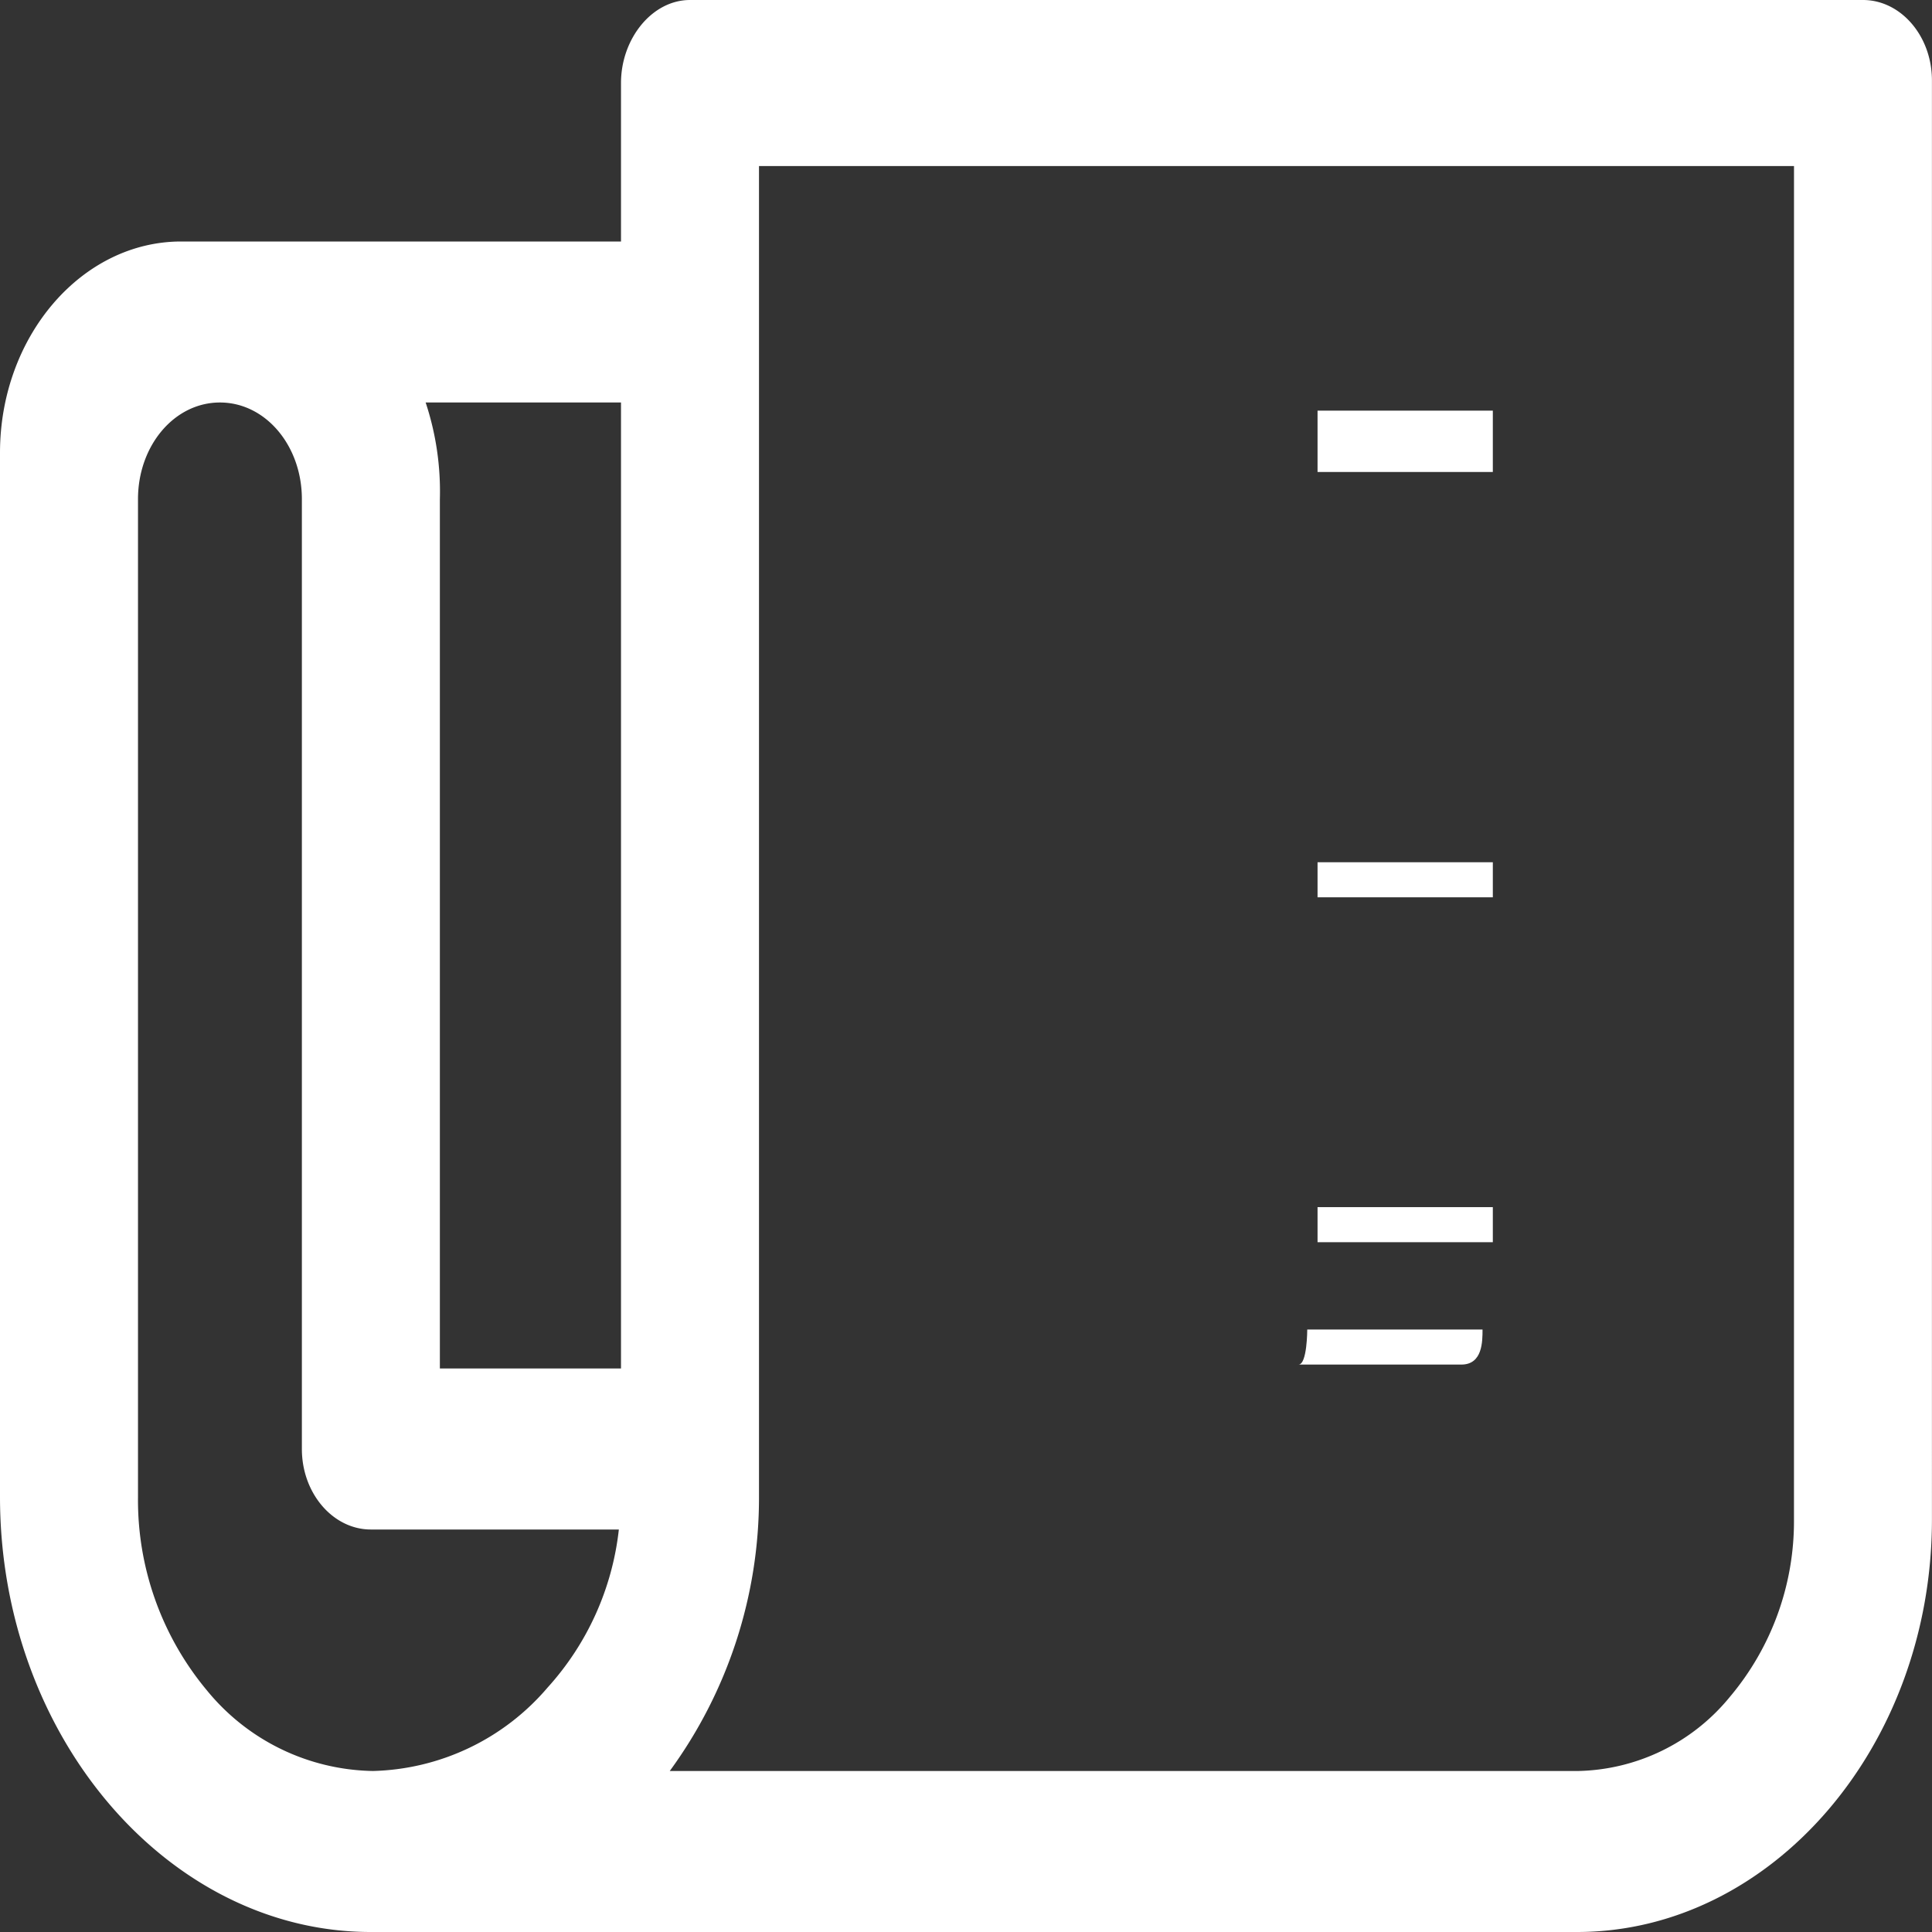 <svg xmlns="http://www.w3.org/2000/svg" width="124" height="124" viewBox="0 0 124 124">
  <rect x="0" y="0" width="124" height="124" fill="#333333" stroke="none"/>
  <g id="Icon_ionic-md-paper" data-name="Icon ionic-md-paper" transform="translate(-2.25 -4.5)">
    <path id="Path_36" data-name="Path 36" d="M121.821,4.5H46.536c-2.436,0-4.429,2.486-4.429,5.328V20H13.875C7.481,20,2.25,26.1,2.25,33.563v67.005c0,15.371,10.795,27.932,23.8,27.932h77.417c12.483,0,22.779-11.916,22.779-26.479V9.667C126.25,6.825,124.257,4.5,121.821,4.5ZM42.107,30.333v62H30.482v-55.8a18.137,18.137,0,0,0-.913-6.2ZM37.4,112.806a15.227,15.227,0,0,1-11.21,5.36A14.048,14.048,0,0,1,15.536,113a19.069,19.069,0,0,1-4.429-12.432V36.533c0-3.423,2.325-6.2,5.259-6.2s5.259,2.777,5.259,6.2V97.5c0,2.842,1.993,5.167,4.429,5.167H41.969A18.057,18.057,0,0,1,37.4,112.806Zm79.991-10.785a17.486,17.486,0,0,1-4.124,11.4,12.912,12.912,0,0,1-9.8,4.747H45.235a29.71,29.71,0,0,0,5.729-17.6V15.156h66.429Z" fill="#fff"/>
    <path id="Path_37" data-name="Path 37" d="M17.438,9.563h11.25V13.5H17.438Z" transform="translate(69.375 21.293)" fill="#fff"/>
    <path id="Path_38" data-name="Path 38" d="M17.438,15.75h11.25V18H17.438Z" transform="translate(69.375 44.091)" fill="#fff"/>
    <path id="Path_39" data-name="Path 39" d="M17.438,20.25h11.25V22.5H17.438Z" transform="translate(69.375 61.727)" fill="#fff"/>
    <path id="Path_40" data-name="Path 40" d="M28.688,24.75H17.438s0,2.25-.562,2.25H27.33C28.688,27,28.688,25.523,28.688,24.75Z" transform="translate(68.714 65.081)" fill="#fff"/>
  </g>
</svg>
